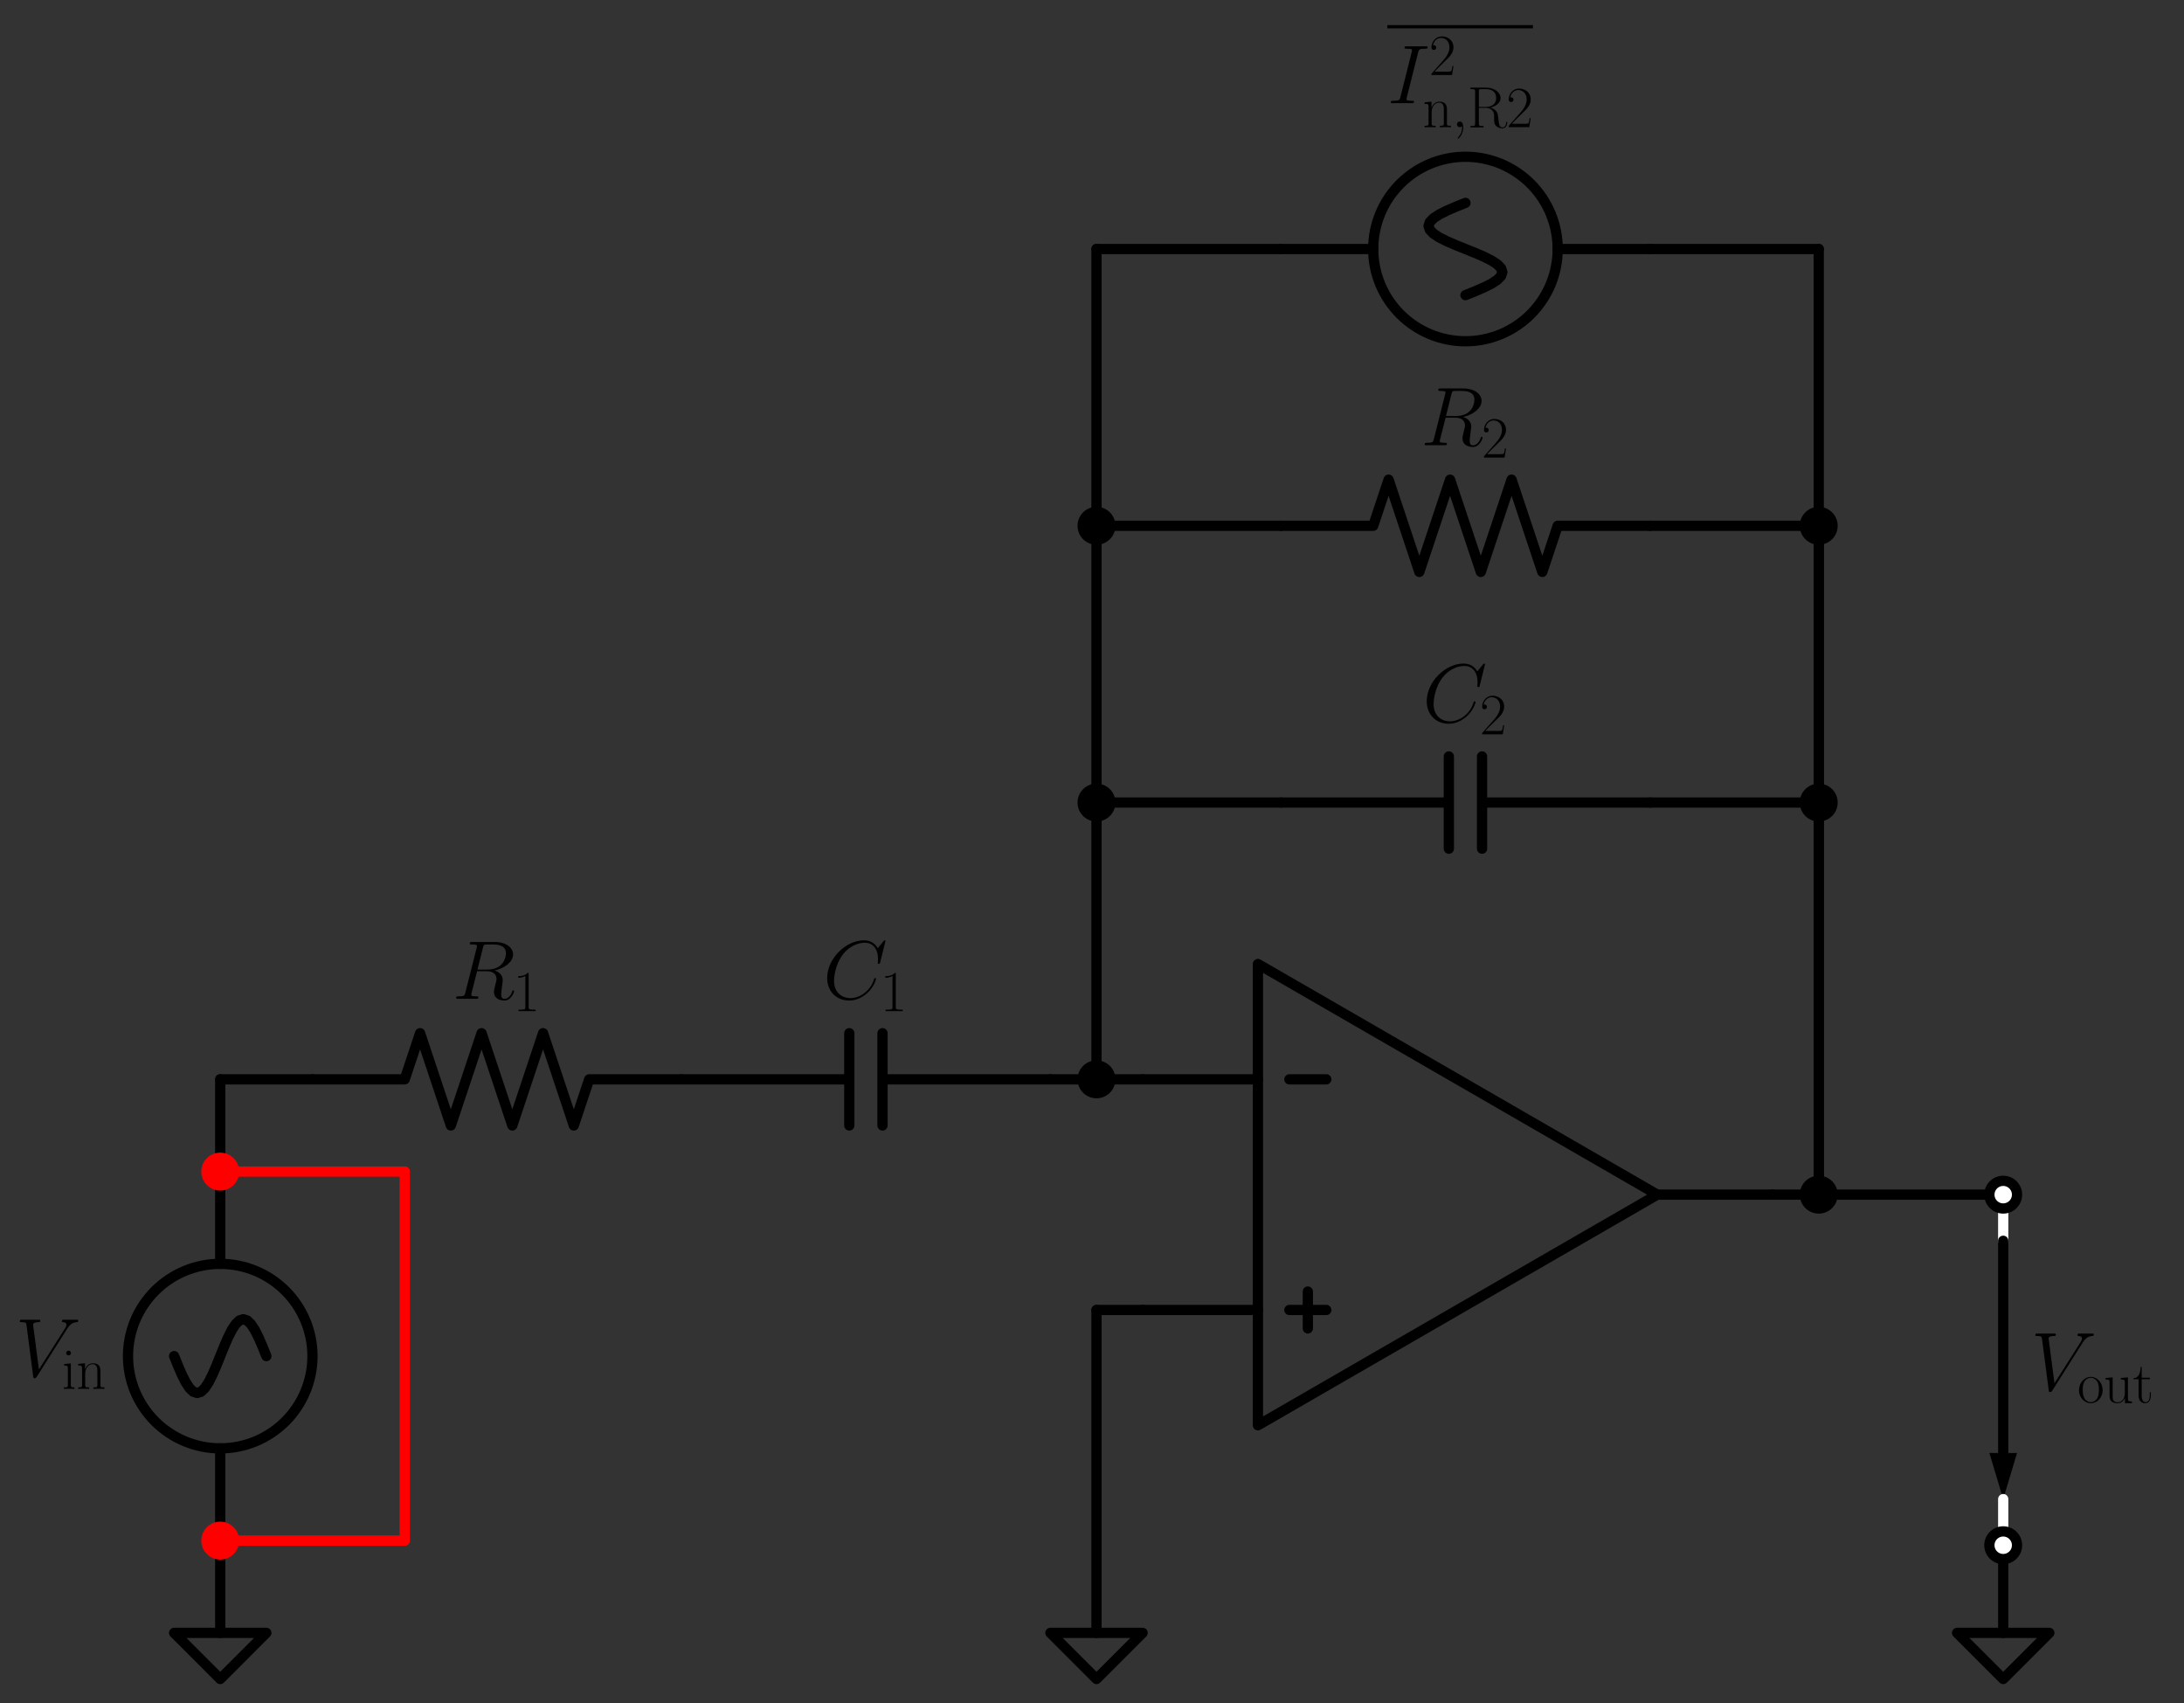 <?xml version="1.0" encoding="utf-8" standalone="no"?>
<!DOCTYPE svg PUBLIC "-//W3C//DTD SVG 1.1//EN"
  "http://www.w3.org/Graphics/SVG/1.1/DTD/svg11.dtd">
<svg xmlns:xlink="http://www.w3.org/1999/xlink" width="426.2pt" height="332.264pt" viewBox="0 0 426.2 332.264" xmlns="http://www.w3.org/2000/svg" version="1.1">
 <rect x="0" y="0" width="426.2" height="332.264" fill="#333333" stroke="none"/>
 <defs>
  <style type="text/css">*{stroke-linejoin: round; stroke-linecap: butt}</style>
 </defs>
 <g id="figure_1">
  <g id="patch_1">
   <path d="M 0 332.264 
L 426.2 332.264 
L 426.2 0 
L 0 0 
L 0 332.264 
z
" style="fill: none"/>
  </g>
  <g id="axes_1">
   <g id="patch_2">
    <path d="M 42.978 282.584 
C 47.751 282.584 52.33 280.687 55.706 277.312 
C 59.081 273.936 60.978 269.358 60.978 264.584 
C 60.978 259.81 59.081 255.232 55.706 251.856 
C 52.33 248.481 47.751 246.584 42.978 246.584 
C 38.204 246.584 33.625 248.481 30.25 251.856 
C 26.874 255.232 24.978 259.81 24.978 264.584 
C 24.978 269.358 26.874 273.936 30.25 277.312 
C 33.625 280.687 38.204 282.584 42.978 282.584 
L 42.978 282.584 
z
" clip-path="url(#p96d7f08890)" style="fill: none; stroke: #000000; stroke-width: 2; stroke-linejoin: miter"/>
   </g>
   <g id="patch_3">
    <path d="M 285.978 66.584 
C 290.751 66.584 295.33 64.687 298.706 61.312 
C 302.081 57.936 303.978 53.358 303.978 48.584 
C 303.978 43.81 302.081 39.232 298.706 35.856 
C 295.33 32.481 290.751 30.584 285.978 30.584 
C 281.204 30.584 276.625 32.481 273.25 35.856 
C 269.874 39.232 267.978 43.81 267.978 48.584 
C 267.978 53.358 269.874 57.936 273.25 61.312 
C 276.625 64.687 281.204 66.584 285.978 66.584 
L 285.978 66.584 
z
" clip-path="url(#p96d7f08890)" style="fill: none; stroke: #000000; stroke-width: 2; stroke-linejoin: miter"/>
   </g>
   <g id="line2d_1">
    <path d="M 42.978 318.584 
L 42.978 318.584 
L 33.978 318.584 
L 42.978 327.584 
L 51.978 318.584 
L 42.978 318.584 
" clip-path="url(#p96d7f08890)" style="fill: none; stroke: #000000; stroke-width: 2; stroke-linecap: round"/>
   </g>
   <g id="line2d_2">
    <path d="M 42.978 318.584 
L 42.978 309.584 
L 42.978 300.584 
" clip-path="url(#p96d7f08890)" style="fill: none; stroke: #000000; stroke-width: 2; stroke-linecap: round"/>
   </g>
   <g id="line2d_3">
    <path d="M 42.978 300.584 
L 42.978 282.584 
L 42.978 282.584 
M 42.978 246.584 
L 42.978 246.584 
L 42.978 228.584 
" clip-path="url(#p96d7f08890)" style="fill: none; stroke: #000000; stroke-width: 2; stroke-linecap: round"/>
   </g>
   <g id="line2d_4">
    <path d="M 51.978 264.584 
L 51.228 262.721 
L 50.478 260.984 
L 49.728 259.493 
L 48.978 258.349 
L 48.228 257.629 
L 47.478 257.384 
L 46.728 257.629 
L 45.978 258.349 
L 45.228 259.493 
L 44.478 260.984 
L 43.728 262.721 
L 42.978 264.584 
L 42.228 266.447 
L 41.478 268.184 
L 40.728 269.675 
L 39.978 270.819 
L 39.228 271.539 
L 38.478 271.784 
L 37.728 271.539 
L 36.978 270.819 
L 36.228 269.675 
L 35.478 268.184 
L 34.728 266.447 
L 33.978 264.584 
" clip-path="url(#p96d7f08890)" style="fill: none; stroke: #000000; stroke-width: 2; stroke-linecap: round"/>
   </g>
   <g id="line2d_5">
    <path d="M 42.978 228.584 
L 60.978 228.584 
L 78.978 228.584 
" clip-path="url(#p96d7f08890)" style="fill: none; stroke: #ff0000; stroke-width: 2; stroke-linecap: round"/>
   </g>
   <g id="line2d_6">
    <path d="M 78.978 228.584 
L 78.978 264.584 
L 78.978 300.584 
" clip-path="url(#p96d7f08890)" style="fill: none; stroke: #ff0000; stroke-width: 2; stroke-linecap: round"/>
   </g>
   <g id="line2d_7">
    <path d="M 78.978 300.584 
L 60.978 300.584 
L 42.978 300.584 
" clip-path="url(#p96d7f08890)" style="fill: none; stroke: #ff0000; stroke-width: 2; stroke-linecap: round"/>
   </g>
   <g id="line2d_8">
    <path d="M 42.978 228.584 
L 42.978 219.584 
L 42.978 210.584 
" clip-path="url(#p96d7f08890)" style="fill: none; stroke: #000000; stroke-width: 2; stroke-linecap: round"/>
   </g>
   <g id="line2d_9">
    <path d="M 42.978 210.584 
L 51.978 210.584 
L 60.978 210.584 
" clip-path="url(#p96d7f08890)" style="fill: none; stroke: #000000; stroke-width: 2; stroke-linecap: round"/>
   </g>
   <g id="line2d_10">
    <path d="M 60.978 210.584 
L 78.978 210.584 
L 81.978 201.584 
L 87.978 219.584 
L 93.978 201.584 
L 99.978 219.584 
L 105.978 201.584 
L 111.978 219.584 
L 114.978 210.584 
L 132.978 210.584 
" clip-path="url(#p96d7f08890)" style="fill: none; stroke: #000000; stroke-width: 2; stroke-linecap: round"/>
   </g>
   <g id="line2d_11">
    <path d="M 132.978 210.584 
L 165.738 210.584 
M 165.738 201.584 
L 165.738 219.584 
M 172.218 201.584 
L 172.218 219.584 
M 172.218 210.584 
L 204.978 210.584 
" clip-path="url(#p96d7f08890)" style="fill: none; stroke: #000000; stroke-width: 2; stroke-linecap: round"/>
   </g>
   <g id="line2d_12">
    <path d="M 204.978 210.584 
L 209.478 210.584 
L 213.978 210.584 
" clip-path="url(#p96d7f08890)" style="fill: none; stroke: #000000; stroke-width: 2; stroke-linecap: round"/>
   </g>
   <g id="line2d_13">
    <path d="M 213.978 210.584 
L 218.478 210.584 
L 222.978 210.584 
" clip-path="url(#p96d7f08890)" style="fill: none; stroke: #000000; stroke-width: 2; stroke-linecap: round"/>
   </g>
   <g id="line2d_14">
    <path d="M 245.478 233.084 
L 245.478 188.084 
L 323.42 233.084 
L 245.478 278.084 
L 245.478 233.084 
M 323.42 233.084 
" clip-path="url(#p96d7f08890)" style="fill: none; stroke: #000000; stroke-width: 2; stroke-linecap: round"/>
   </g>
   <g id="line2d_15">
    <path d="M 251.62 210.584 
L 258.82 210.584 
" clip-path="url(#p96d7f08890)" style="fill: none; stroke: #000000; stroke-width: 2; stroke-linecap: round"/>
   </g>
   <g id="line2d_16">
    <path d="M 251.62 255.584 
L 258.82 255.584 
" clip-path="url(#p96d7f08890)" style="fill: none; stroke: #000000; stroke-width: 2; stroke-linecap: round"/>
   </g>
   <g id="line2d_17">
    <path d="M 255.22 259.184 
L 255.22 251.984 
" clip-path="url(#p96d7f08890)" style="fill: none; stroke: #000000; stroke-width: 2; stroke-linecap: round"/>
   </g>
   <g id="line2d_18">
    <path d="M 222.978 210.584 
L 245.478 210.584 
" clip-path="url(#p96d7f08890)" style="fill: none; stroke: #000000; stroke-width: 2; stroke-linecap: round"/>
   </g>
   <g id="line2d_19">
    <path d="M 222.978 255.584 
L 245.478 255.584 
" clip-path="url(#p96d7f08890)" style="fill: none; stroke: #000000; stroke-width: 2; stroke-linecap: round"/>
   </g>
   <g id="line2d_20">
    <path d="M 323.42 233.084 
L 345.92 233.084 
" clip-path="url(#p96d7f08890)" style="fill: none; stroke: #000000; stroke-width: 2; stroke-linecap: round"/>
   </g>
   <g id="line2d_21">
    <path d="M 222.978 255.584 
L 218.478 255.584 
L 213.978 255.584 
" clip-path="url(#p96d7f08890)" style="fill: none; stroke: #000000; stroke-width: 2; stroke-linecap: round"/>
   </g>
   <g id="line2d_22">
    <path d="M 213.978 255.584 
L 213.978 287.084 
L 213.978 318.584 
" clip-path="url(#p96d7f08890)" style="fill: none; stroke: #000000; stroke-width: 2; stroke-linecap: round"/>
   </g>
   <g id="line2d_23">
    <path d="M 213.978 318.584 
L 213.978 318.584 
L 204.978 318.584 
L 213.978 327.584 
L 222.978 318.584 
L 213.978 318.584 
" clip-path="url(#p96d7f08890)" style="fill: none; stroke: #000000; stroke-width: 2; stroke-linecap: round"/>
   </g>
   <g id="line2d_24">
    <path d="M 345.92 233.084 
L 350.42 233.084 
L 354.92 233.084 
" clip-path="url(#p96d7f08890)" style="fill: none; stroke: #000000; stroke-width: 2; stroke-linecap: round"/>
   </g>
   <g id="line2d_25">
    <path d="M 354.92 233.084 
L 372.92 233.084 
L 390.92 233.084 
" clip-path="url(#p96d7f08890)" style="fill: none; stroke: #000000; stroke-width: 2; stroke-linecap: round"/>
   </g>
   <g id="line2d_26">
    <path d="M 390.92 233.084 
L 390.92 237.584 
L 390.92 242.084 
" clip-path="url(#p96d7f08890)" style="fill: none; stroke: #ffffff; stroke-width: 2; stroke-linecap: round"/>
   </g>
   <g id="line2d_27">
    <path d="M 390.92 242.084 
L 390.92 267.284 
L 390.92 283.484 
" clip-path="url(#p96d7f08890)" style="fill: none; stroke: #000000; stroke-width: 2; stroke-linecap: round"/>
   </g>
   <g id="patch_4">
    <path d="M 393.62 283.484 
L 390.92 292.484 
L 388.22 283.484 
z
" clip-path="url(#p96d7f08890)"/>
   </g>
   <g id="line2d_28">
    <path d="M 390.92 292.484 
L 390.92 296.984 
L 390.92 301.484 
" clip-path="url(#p96d7f08890)" style="fill: none; stroke: #ffffff; stroke-width: 2; stroke-linecap: round"/>
   </g>
   <g id="line2d_29">
    <path d="M 390.92 301.484 
L 390.92 310.034 
L 390.92 318.584 
" clip-path="url(#p96d7f08890)" style="fill: none; stroke: #000000; stroke-width: 2; stroke-linecap: round"/>
   </g>
   <g id="line2d_30">
    <path d="M 390.92 318.584 
L 390.92 318.584 
L 381.92 318.584 
L 390.92 327.584 
L 399.92 318.584 
L 390.92 318.584 
" clip-path="url(#p96d7f08890)" style="fill: none; stroke: #000000; stroke-width: 2; stroke-linecap: round"/>
   </g>
   <g id="line2d_31">
    <path d="M 213.978 210.584 
L 213.978 183.584 
L 213.978 156.584 
" clip-path="url(#p96d7f08890)" style="fill: none; stroke: #000000; stroke-width: 2; stroke-linecap: round"/>
   </g>
   <g id="line2d_32">
    <path d="M 213.978 156.584 
L 231.978 156.584 
L 249.978 156.584 
" clip-path="url(#p96d7f08890)" style="fill: none; stroke: #000000; stroke-width: 2; stroke-linecap: round"/>
   </g>
   <g id="line2d_33">
    <path d="M 249.978 156.584 
L 282.738 156.584 
M 282.738 147.584 
L 282.738 165.584 
M 289.218 147.584 
L 289.218 165.584 
M 289.218 156.584 
L 321.978 156.584 
" clip-path="url(#p96d7f08890)" style="fill: none; stroke: #000000; stroke-width: 2; stroke-linecap: round"/>
   </g>
   <g id="line2d_34">
    <path d="M 321.978 156.584 
L 338.449 156.584 
L 354.92 156.584 
" clip-path="url(#p96d7f08890)" style="fill: none; stroke: #000000; stroke-width: 2; stroke-linecap: round"/>
   </g>
   <g id="line2d_35">
    <path d="M 213.978 156.584 
L 213.978 129.584 
L 213.978 102.584 
" clip-path="url(#p96d7f08890)" style="fill: none; stroke: #000000; stroke-width: 2; stroke-linecap: round"/>
   </g>
   <g id="line2d_36">
    <path d="M 213.978 102.584 
L 231.978 102.584 
L 249.978 102.584 
" clip-path="url(#p96d7f08890)" style="fill: none; stroke: #000000; stroke-width: 2; stroke-linecap: round"/>
   </g>
   <g id="line2d_37">
    <path d="M 249.978 102.584 
L 267.978 102.584 
L 270.978 93.584 
L 276.978 111.584 
L 282.978 93.584 
L 288.978 111.584 
L 294.978 93.584 
L 300.978 111.584 
L 303.978 102.584 
L 321.978 102.584 
" clip-path="url(#p96d7f08890)" style="fill: none; stroke: #000000; stroke-width: 2; stroke-linecap: round"/>
   </g>
   <g id="line2d_38">
    <path d="M 321.978 102.584 
L 338.449 102.584 
L 354.92 102.584 
" clip-path="url(#p96d7f08890)" style="fill: none; stroke: #000000; stroke-width: 2; stroke-linecap: round"/>
   </g>
   <g id="line2d_39">
    <path d="M 354.92 102.584 
L 354.92 167.834 
L 354.92 233.084 
" clip-path="url(#p96d7f08890)" style="fill: none; stroke: #000000; stroke-width: 2; stroke-linecap: round"/>
   </g>
   <g id="line2d_40">
    <path d="M 213.978 102.584 
L 213.978 75.584 
L 213.978 48.584 
" clip-path="url(#p96d7f08890)" style="fill: none; stroke: #000000; stroke-width: 2; stroke-linecap: round"/>
   </g>
   <g id="line2d_41">
    <path d="M 213.978 48.584 
L 231.978 48.584 
L 249.978 48.584 
" clip-path="url(#p96d7f08890)" style="fill: none; stroke: #000000; stroke-width: 2; stroke-linecap: round"/>
   </g>
   <g id="line2d_42">
    <path d="M 249.978 48.584 
L 267.978 48.584 
L 267.978 48.584 
M 303.978 48.584 
L 303.978 48.584 
L 321.978 48.584 
" clip-path="url(#p96d7f08890)" style="fill: none; stroke: #000000; stroke-width: 2; stroke-linecap: round"/>
   </g>
   <g id="line2d_43">
    <path d="M 285.978 57.584 
L 287.841 56.834 
L 289.578 56.084 
L 291.069 55.334 
L 292.213 54.584 
L 292.932 53.834 
L 293.178 53.084 
L 292.932 52.334 
L 292.213 51.584 
L 291.069 50.834 
L 289.578 50.084 
L 287.841 49.334 
L 285.978 48.584 
L 284.114 47.834 
L 282.378 47.084 
L 280.886 46.334 
L 279.742 45.584 
L 279.023 44.834 
L 278.778 44.084 
L 279.023 43.334 
L 279.742 42.584 
L 280.886 41.834 
L 282.378 41.084 
L 284.114 40.334 
L 285.978 39.584 
" clip-path="url(#p96d7f08890)" style="fill: none; stroke: #000000; stroke-width: 2; stroke-linecap: round"/>
   </g>
   <g id="line2d_44">
    <path d="M 321.978 48.584 
L 338.449 48.584 
L 354.92 48.584 
" clip-path="url(#p96d7f08890)" style="fill: none; stroke: #000000; stroke-width: 2; stroke-linecap: round"/>
   </g>
   <g id="line2d_45">
    <path d="M 354.92 48.584 
L 354.92 140.834 
L 354.92 233.084 
" clip-path="url(#p96d7f08890)" style="fill: none; stroke: #000000; stroke-width: 2; stroke-linecap: round"/>
   </g>
   <g id="text_1">
    <!-- $V_\mathrm{in}$ -->
    <g transform="translate(2.98 268.569) scale(0.16 -0.16)">
     <defs>
      <path id="CMMI12-56" d="M 3962 3640 
C 4179 3984 4378 4136 4704 4162 
C 4768 4168 4819 4168 4819 4282 
C 4819 4308 4806 4346 4749 4346 
C 4634 4346 4358 4346 4243 4346 
C 4058 4346 3866 4346 3686 4346 
C 3635 4346 3571 4346 3571 4226 
C 3571 4168 3629 4162 3654 4162 
C 3891 4143 3917 4029 3917 3952 
C 3917 3857 3827 3710 3821 3704 
L 1811 540 
L 1363 3969 
C 1363 4160 1696 4160 1766 4160 
C 1862 4160 1920 4160 1920 4282 
C 1920 4346 1850 4346 1830 4346 
C 1722 4346 1594 4346 1485 4346 
L 1126 4346 
C 659 4346 467 4346 461 4346 
C 422 4346 346 4346 346 4230 
C 346 4160 390 4160 493 4160 
C 819 4160 838 4102 858 3944 
L 1370 24 
C 1389 -109 1389 -128 1478 -128 
C 1555 -128 1587 -109 1651 -8 
L 3962 3640 
z
" transform="scale(0.016)"/>
      <path id="CMR17-69" d="M 992 3909 
C 992 4049 877 4170 730 4170 
C 589 4170 467 4056 467 3909 
C 467 3769 582 3648 730 3648 
C 870 3648 992 3763 992 3909 
z
M 243 2706 
L 243 2541 
C 602 2541 653 2502 653 2197 
L 653 427 
C 653 184 627 153 218 153 
L 218 -13 
C 371 0 646 0 806 0 
C 960 0 1222 0 1370 -13 
L 1370 153 
C 992 153 979 191 979 420 
L 979 2776 
L 243 2706 
z
" transform="scale(0.016)"/>
      <path id="CMR17-6e" d="M 2656 1933 
C 2656 2259 2592 2790 1837 2790 
C 1331 2790 1069 2400 973 2144 
L 966 2144 
L 966 2790 
L 211 2720 
L 211 2554 
C 589 2554 646 2515 646 2208 
L 646 428 
C 646 184 621 153 211 153 
L 211 -13 
C 365 0 646 0 813 0 
C 979 0 1267 0 1421 -13 
L 1421 153 
C 1011 153 986 178 986 428 
L 986 1658 
C 986 2247 1344 2688 1792 2688 
C 2266 2688 2317 2266 2317 1958 
L 2317 428 
C 2317 184 2291 153 1882 153 
L 1882 -13 
C 2035 0 2317 0 2483 0 
C 2650 0 2938 0 3091 -13 
L 3091 153 
C 2682 153 2656 178 2656 428 
L 2656 1933 
z
" transform="scale(0.016)"/>
     </defs>
     <use xlink:href="#CMMI12-56" transform="scale(0.996)"/>
     <use xlink:href="#CMR17-69" transform="translate(56.87 -14.944) scale(0.697)"/>
     <use xlink:href="#CMR17-6e" transform="translate(74.279 -14.944) scale(0.697)"/>
    </g>
   </g>
   <g id="patch_5">
    <path d="M 42.978 303.284 
C 43.694 303.284 44.38 303 44.887 302.493 
C 45.393 301.987 45.678 301.3 45.678 300.584 
C 45.678 299.868 45.393 299.181 44.887 298.675 
C 44.38 298.168 43.694 297.884 42.978 297.884 
C 42.262 297.884 41.575 298.168 41.068 298.675 
C 40.562 299.181 40.278 299.868 40.278 300.584 
C 40.278 301.3 40.562 301.987 41.068 302.493 
C 41.575 303 42.262 303.284 42.978 303.284 
z
" clip-path="url(#p96d7f08890)" style="fill: #ff0000; stroke: #ff0000; stroke-width: 2; stroke-linejoin: miter"/>
   </g>
   <g id="text_2">
    <!-- $R_1$ -->
    <g transform="translate(88.248 194.885) scale(0.16 -0.16)">
     <defs>
      <path id="CMMI12-52" d="M 2355 3924 
C 2413 4160 2438 4160 2688 4160 
L 3149 4160 
C 3699 4160 4109 3995 4109 3499 
C 4109 3175 3942 2240 2656 2240 
L 1933 2240 
L 2355 3924 
z
M 3245 2169 
C 4038 2341 4659 2851 4659 3398 
C 4659 3894 4154 4352 3264 4352 
L 1530 4352 
C 1402 4352 1344 4352 1344 4226 
C 1344 4160 1389 4160 1510 4160 
C 1894 4160 1894 4112 1894 4045 
C 1894 4033 1894 3994 1869 3899 
L 1005 479 
C 947 256 934 192 493 192 
C 346 192 301 192 301 71 
C 301 7 371 7 390 7 
C 506 7 640 7 762 7 
L 1517 7 
C 1632 7 1766 7 1882 7 
C 1933 7 2003 7 2003 128 
C 2003 192 1946 192 1850 192 
C 1459 192 1459 243 1459 306 
C 1459 313 1459 357 1472 407 
L 1901 2112 
L 2669 2112 
C 3277 2112 3392 1731 3392 1522 
C 3392 1427 3328 1179 3283 1014 
C 3213 723 3194 652 3194 532 
C 3194 82 3565 -128 3994 -128 
C 4512 -128 4736 501 4736 591 
C 4736 635 4704 654 4666 654 
C 4614 654 4602 616 4589 565 
C 4435 114 4173 0 4013 0 
C 3853 0 3750 70 3750 356 
C 3750 509 3827 1088 3834 1120 
C 3866 1355 3866 1380 3866 1432 
C 3866 1896 3488 2093 3245 2169 
z
" transform="scale(0.016)"/>
      <path id="CMR17-31" d="M 1702 4058 
C 1702 4192 1696 4192 1606 4192 
C 1357 3916 979 3827 621 3827 
C 602 3827 570 3827 563 3808 
C 557 3795 557 3782 557 3648 
C 755 3648 1088 3686 1344 3839 
L 1344 461 
C 1344 236 1331 160 781 160 
L 589 160 
L 589 0 
C 896 0 1216 0 1523 0 
C 1830 0 2150 0 2458 0 
L 2458 160 
L 2266 160 
C 1715 160 1702 230 1702 458 
L 1702 4058 
z
" transform="scale(0.016)"/>
     </defs>
     <use xlink:href="#CMMI12-52" transform="scale(0.996)"/>
     <use xlink:href="#CMR17-31" transform="translate(74.251 -14.944) scale(0.697)"/>
    </g>
   </g>
   <g id="text_3">
    <!-- $C_1$ -->
    <g transform="translate(160.605 194.885) scale(0.16 -0.16)">
     <defs>
      <path id="CMMI12-43" d="M 4781 4423 
C 4781 4480 4736 4480 4723 4480 
C 4710 4480 4685 4480 4634 4416 
L 4192 3882 
C 3968 4264 3616 4480 3136 4480 
C 1754 4480 320 3088 320 1595 
C 320 533 1069 -128 2003 -128 
C 2515 -128 2963 88 3334 400 
C 3891 863 4058 1481 4058 1531 
C 4058 1588 4006 1588 3987 1588 
C 3930 1588 3923 1550 3910 1524 
C 3616 534 2752 57 2112 57 
C 1434 57 845 489 845 1391 
C 845 1595 909 2700 1632 3532 
C 1984 3939 2586 4295 3194 4295 
C 3898 4295 4211 3717 4211 3068 
C 4211 2903 4192 2764 4192 2738 
C 4192 2681 4256 2681 4275 2681 
C 4346 2681 4352 2687 4378 2801 
L 4781 4423 
z
" transform="scale(0.016)"/>
     </defs>
     <use xlink:href="#CMMI12-43" transform="scale(0.996)"/>
     <use xlink:href="#CMR17-31" transform="translate(69.792 -14.944) scale(0.697)"/>
    </g>
   </g>
   <g id="patch_6">
    <path d="M 213.978 213.284 
C 214.694 213.284 215.38 213 215.887 212.493 
C 216.393 211.987 216.678 211.3 216.678 210.584 
C 216.678 209.868 216.393 209.181 215.887 208.675 
C 215.38 208.168 214.694 207.884 213.978 207.884 
C 213.262 207.884 212.575 208.168 212.068 208.675 
C 211.562 209.181 211.278 209.868 211.278 210.584 
C 211.278 211.3 211.562 211.987 212.068 212.493 
C 212.575 213 213.262 213.284 213.978 213.284 
z
" clip-path="url(#p96d7f08890)" style="stroke: #000000; stroke-width: 2; stroke-linejoin: miter"/>
   </g>
   <g id="patch_7">
    <path d="M 354.92 235.784 
C 355.636 235.784 356.323 235.5 356.829 234.993 
C 357.335 234.487 357.62 233.8 357.62 233.084 
C 357.62 232.368 357.335 231.681 356.829 231.175 
C 356.323 230.668 355.636 230.384 354.92 230.384 
C 354.204 230.384 353.517 230.668 353.011 231.175 
C 352.504 231.681 352.22 232.368 352.22 233.084 
C 352.22 233.8 352.504 234.487 353.011 234.993 
C 353.517 235.5 354.204 235.784 354.92 235.784 
z
" clip-path="url(#p96d7f08890)" style="stroke: #000000; stroke-width: 2; stroke-linejoin: miter"/>
   </g>
   <g id="patch_8">
    <path d="M 390.92 235.784 
C 391.636 235.784 392.323 235.5 392.829 234.993 
C 393.335 234.487 393.62 233.8 393.62 233.084 
C 393.62 232.368 393.335 231.681 392.829 231.175 
C 392.323 230.668 391.636 230.384 390.92 230.384 
C 390.204 230.384 389.517 230.668 389.011 231.175 
C 388.504 231.681 388.22 232.368 388.22 233.084 
C 388.22 233.8 388.504 234.487 389.011 234.993 
C 389.517 235.5 390.204 235.784 390.92 235.784 
z
" clip-path="url(#p96d7f08890)" style="fill: #ffffff; stroke: #000000; stroke-width: 2; stroke-linejoin: miter"/>
   </g>
   <g id="text_4">
    <!-- $V_\mathrm{out}$ -->
    <g transform="translate(396.303 271.269) scale(0.16 -0.16)">
     <defs>
      <path id="CMR17-6f" d="M 2758 1356 
C 2758 2176 2163 2816 1466 2816 
C 768 2816 173 2176 173 1356 
C 173 551 768 -64 1466 -64 
C 2163 -64 2758 551 2758 1356 
z
M 1466 51 
C 1165 51 909 230 762 480 
C 602 767 582 1126 582 1408 
C 582 1677 595 2010 762 2298 
C 890 2509 1139 2714 1466 2714 
C 1754 2714 1997 2554 2150 2330 
C 2349 2029 2349 1607 2349 1408 
C 2349 1158 2336 775 2163 467 
C 1984 173 1709 51 1466 51 
z
" transform="scale(0.016)"/>
      <path id="CMR17-75" d="M 1882 2693 
L 1882 2528 
C 2259 2528 2317 2489 2317 2186 
L 2317 1032 
C 2317 500 2029 38 1555 38 
C 1030 38 986 348 986 678 
L 986 2763 
L 211 2693 
L 211 2528 
C 467 2528 640 2528 646 2274 
L 646 1058 
C 646 633 646 361 813 183 
C 896 101 1056 -64 1517 -64 
C 2061 -64 2272 377 2323 506 
L 2330 506 
L 2330 -63 
L 3091 -63 
L 3091 128 
C 2714 128 2656 166 2656 473 
L 2656 2763 
L 1882 2693 
z
" transform="scale(0.016)"/>
      <path id="CMR17-74" d="M 966 2560 
L 1862 2560 
L 1862 2725 
L 966 2725 
L 966 3904 
L 851 3904 
C 838 3245 614 2668 70 2668 
L 70 2560 
L 627 2560 
L 627 771 
C 627 650 627 -64 1370 -64 
C 1747 -64 1965 306 1965 777 
L 1965 1140 
L 1850 1140 
L 1850 783 
C 1850 344 1677 51 1408 51 
C 1222 51 966 178 966 758 
L 966 2560 
z
" transform="scale(0.016)"/>
     </defs>
     <use xlink:href="#CMMI12-56" transform="scale(0.996)"/>
     <use xlink:href="#CMR17-6f" transform="translate(56.87 -14.944) scale(0.697)"/>
     <use xlink:href="#CMR17-75" transform="translate(88.853 -14.944) scale(0.697)"/>
     <use xlink:href="#CMR17-74" transform="translate(124.479 -14.944) scale(0.697)"/>
    </g>
   </g>
   <g id="patch_9">
    <path d="M 213.978 159.284 
C 214.694 159.284 215.38 159 215.887 158.493 
C 216.393 157.987 216.678 157.3 216.678 156.584 
C 216.678 155.868 216.393 155.181 215.887 154.675 
C 215.38 154.168 214.694 153.884 213.978 153.884 
C 213.262 153.884 212.575 154.168 212.068 154.675 
C 211.562 155.181 211.278 155.868 211.278 156.584 
C 211.278 157.3 211.562 157.987 212.068 158.493 
C 212.575 159 213.262 159.284 213.978 159.284 
z
" clip-path="url(#p96d7f08890)" style="stroke: #000000; stroke-width: 2; stroke-linejoin: miter"/>
   </g>
   <g id="text_5">
    <!-- $C_2$ -->
    <g transform="translate(277.605 140.885) scale(0.16 -0.16)">
     <defs>
      <path id="CMR17-32" d="M 2669 989 
L 2554 989 
C 2490 536 2438 459 2413 420 
C 2381 369 1920 369 1830 369 
L 602 369 
C 832 619 1280 1072 1824 1597 
C 2214 1967 2669 2402 2669 3035 
C 2669 3790 2067 4224 1395 4224 
C 691 4224 262 3604 262 3030 
C 262 2780 448 2748 525 2748 
C 589 2748 781 2787 781 3010 
C 781 3207 614 3264 525 3264 
C 486 3264 448 3258 422 3245 
C 544 3790 915 4058 1306 4058 
C 1862 4058 2227 3617 2227 3035 
C 2227 2479 1901 2000 1536 1584 
L 262 146 
L 262 0 
L 2515 0 
L 2669 989 
z
" transform="scale(0.016)"/>
     </defs>
     <use xlink:href="#CMMI12-43" transform="scale(0.996)"/>
     <use xlink:href="#CMR17-32" transform="translate(69.792 -14.944) scale(0.697)"/>
    </g>
   </g>
   <g id="patch_10">
    <path d="M 354.92 159.284 
C 355.636 159.284 356.323 159 356.829 158.493 
C 357.335 157.987 357.62 157.3 357.62 156.584 
C 357.62 155.868 357.335 155.181 356.829 154.675 
C 356.323 154.168 355.636 153.884 354.92 153.884 
C 354.204 153.884 353.517 154.168 353.011 154.675 
C 352.504 155.181 352.22 155.868 352.22 156.584 
C 352.22 157.3 352.504 157.987 353.011 158.493 
C 353.517 159 354.204 159.284 354.92 159.284 
z
" clip-path="url(#p96d7f08890)" style="stroke: #000000; stroke-width: 2; stroke-linejoin: miter"/>
   </g>
   <g id="patch_11">
    <path d="M 213.978 105.284 
C 214.694 105.284 215.38 105 215.887 104.493 
C 216.393 103.987 216.678 103.3 216.678 102.584 
C 216.678 101.868 216.393 101.181 215.887 100.675 
C 215.38 100.168 214.694 99.884 213.978 99.884 
C 213.262 99.884 212.575 100.168 212.068 100.675 
C 211.562 101.181 211.278 101.868 211.278 102.584 
C 211.278 103.3 211.562 103.987 212.068 104.493 
C 212.575 105 213.262 105.284 213.978 105.284 
z
" clip-path="url(#p96d7f08890)" style="stroke: #000000; stroke-width: 2; stroke-linejoin: miter"/>
   </g>
   <g id="text_6">
    <!-- $R_2$ -->
    <g transform="translate(277.248 86.885) scale(0.16 -0.16)">
     <use xlink:href="#CMMI12-52" transform="scale(0.996)"/>
     <use xlink:href="#CMR17-32" transform="translate(74.251 -14.944) scale(0.697)"/>
    </g>
   </g>
   <g id="patch_12">
    <path d="M 354.92 105.284 
C 355.636 105.284 356.323 105 356.829 104.493 
C 357.335 103.987 357.62 103.3 357.62 102.584 
C 357.62 101.868 357.335 101.181 356.829 100.675 
C 356.323 100.168 355.636 99.884 354.92 99.884 
C 354.204 99.884 353.517 100.168 353.011 100.675 
C 352.504 101.181 352.22 101.868 352.22 102.584 
C 352.22 103.3 352.504 103.987 353.011 104.493 
C 353.517 105 354.204 105.284 354.92 105.284 
z
" clip-path="url(#p96d7f08890)" style="stroke: #000000; stroke-width: 2; stroke-linejoin: miter"/>
   </g>
   <g id="text_7">
    <!-- $\overline{I_\mathrm{n,R2}^2}$ -->
    <g transform="translate(270.741 20.13) scale(0.16 -0.16)">
     <defs>
      <path id="CMMI12-49" d="M 2355 3880 
C 2413 4103 2426 4167 2893 4167 
C 3034 4167 3085 4167 3085 4288 
C 3085 4352 3014 4352 2995 4352 
C 2880 4352 2739 4352 2624 4352 
L 1837 4352 
C 1709 4352 1562 4352 1434 4352 
C 1382 4352 1312 4352 1312 4231 
C 1312 4167 1363 4167 1491 4167 
C 1888 4167 1888 4116 1888 4046 
C 1888 4002 1875 3963 1862 3906 
L 998 472 
C 941 249 928 185 461 185 
C 320 185 262 185 262 64 
C 262 0 326 0 358 0 
C 474 0 614 0 730 0 
L 1517 0 
C 1645 0 1786 0 1914 0 
C 1965 0 2042 0 2042 115 
C 2042 185 2003 185 1862 185 
C 1466 185 1466 236 1466 312 
C 1466 325 1466 357 1491 459 
L 2355 3880 
z
" transform="scale(0.016)"/>
      <path id="CMMI12-3b" d="M 1248 -31 
C 1248 343 1126 619 864 619 
C 659 619 557 453 557 313 
C 557 172 653 0 870 0 
C 954 0 1024 26 1082 83 
C 1094 96 1101 96 1107 96 
C 1120 96 1120 5 1120 -27 
C 1120 -240 1082 -659 710 -1080 
C 640 -1157 640 -1170 640 -1183 
C 640 -1216 672 -1248 704 -1248 
C 755 -1248 1248 -771 1248 -31 
z
" transform="scale(0.016)"/>
      <path id="CMR17-52" d="M 2509 2146 
C 3117 2268 3629 2676 3629 3186 
C 3629 3785 2950 4326 2054 4326 
L 333 4326 
L 333 4160 
C 774 4160 845 4160 845 3873 
L 845 415 
C 845 128 774 128 333 128 
L 333 -26 
C 518 -26 851 -26 1050 -26 
C 1248 -26 1581 -26 1766 -26 
L 1766 128 
C 1325 128 1254 128 1254 417 
L 1254 2112 
L 2003 2112 
C 2368 2112 2573 1964 2662 1881 
C 2918 1632 2918 1459 2918 1024 
C 2918 595 2918 377 3110 160 
C 3354 -102 3680 -128 3821 -128 
C 4294 -128 4365 396 4365 503 
C 4365 540 4365 585 4307 585 
C 4256 585 4250 547 4250 522 
C 4218 112 4032 -26 3834 -26 
C 3482 -26 3443 375 3405 764 
C 3386 898 3373 993 3360 1133 
C 3322 1452 3270 1917 2509 2146 
z
M 1984 2214 
L 1254 2214 
L 1254 3913 
C 1254 4129 1267 4160 1523 4160 
L 1990 4160 
C 2522 4160 3142 3977 3142 3190 
C 3142 2372 2464 2214 1984 2214 
z
" transform="scale(0.016)"/>
     </defs>
     <use xlink:href="#CMMI12-49" transform="scale(0.996)"/>
     <use xlink:href="#CMR17-32" transform="translate(50.857 34.316) scale(0.697)"/>
     <use xlink:href="#CMR17-6e" transform="translate(43.024 -29.269) scale(0.697)"/>
     <use xlink:href="#CMMI12-3b" transform="translate(78.651 -29.269) scale(0.697)"/>
     <use xlink:href="#CMR17-52" transform="translate(97.619 -29.269) scale(0.697)"/>
     <use xlink:href="#CMR17-32" transform="translate(145.072 -29.269) scale(0.697)"/>
     <path d="M 0 91.225 
L 177.554 91.225 
L 177.554 95.21 
L 0 95.21 
L 0 91.225 
z
"/>
    </g>
   </g>
   <g id="patch_13">
    <path d="M 42.978 231.284 
C 43.694 231.284 44.38 231 44.887 230.493 
C 45.393 229.987 45.678 229.3 45.678 228.584 
C 45.678 227.868 45.393 227.181 44.887 226.675 
C 44.38 226.168 43.694 225.884 42.978 225.884 
C 42.262 225.884 41.575 226.168 41.068 226.675 
C 40.562 227.181 40.278 227.868 40.278 228.584 
C 40.278 229.3 40.562 229.987 41.068 230.493 
C 41.575 231 42.262 231.284 42.978 231.284 
z
" clip-path="url(#p96d7f08890)" style="fill: #ff0000; stroke: #ff0000; stroke-width: 2; stroke-linejoin: miter"/>
   </g>
   <g id="patch_14">
    <path d="M 390.92 304.184 
C 391.636 304.184 392.323 303.9 392.829 303.393 
C 393.335 302.887 393.62 302.2 393.62 301.484 
C 393.62 300.768 393.335 300.081 392.829 299.575 
C 392.323 299.068 391.636 298.784 390.92 298.784 
C 390.204 298.784 389.517 299.068 389.011 299.575 
C 388.504 300.081 388.22 300.768 388.22 301.484 
C 388.22 302.2 388.504 302.887 389.011 303.393 
C 389.517 303.9 390.204 304.184 390.92 304.184 
z
" clip-path="url(#p96d7f08890)" style="fill: #ffffff; stroke: #000000; stroke-width: 2; stroke-linejoin: miter"/>
   </g>
  </g>
 </g>
 <defs>
  <clipPath id="p96d7f08890">
   <rect x="0" y="-0" width="426.2" height="332.264"/>
  </clipPath>
 </defs>
</svg>
